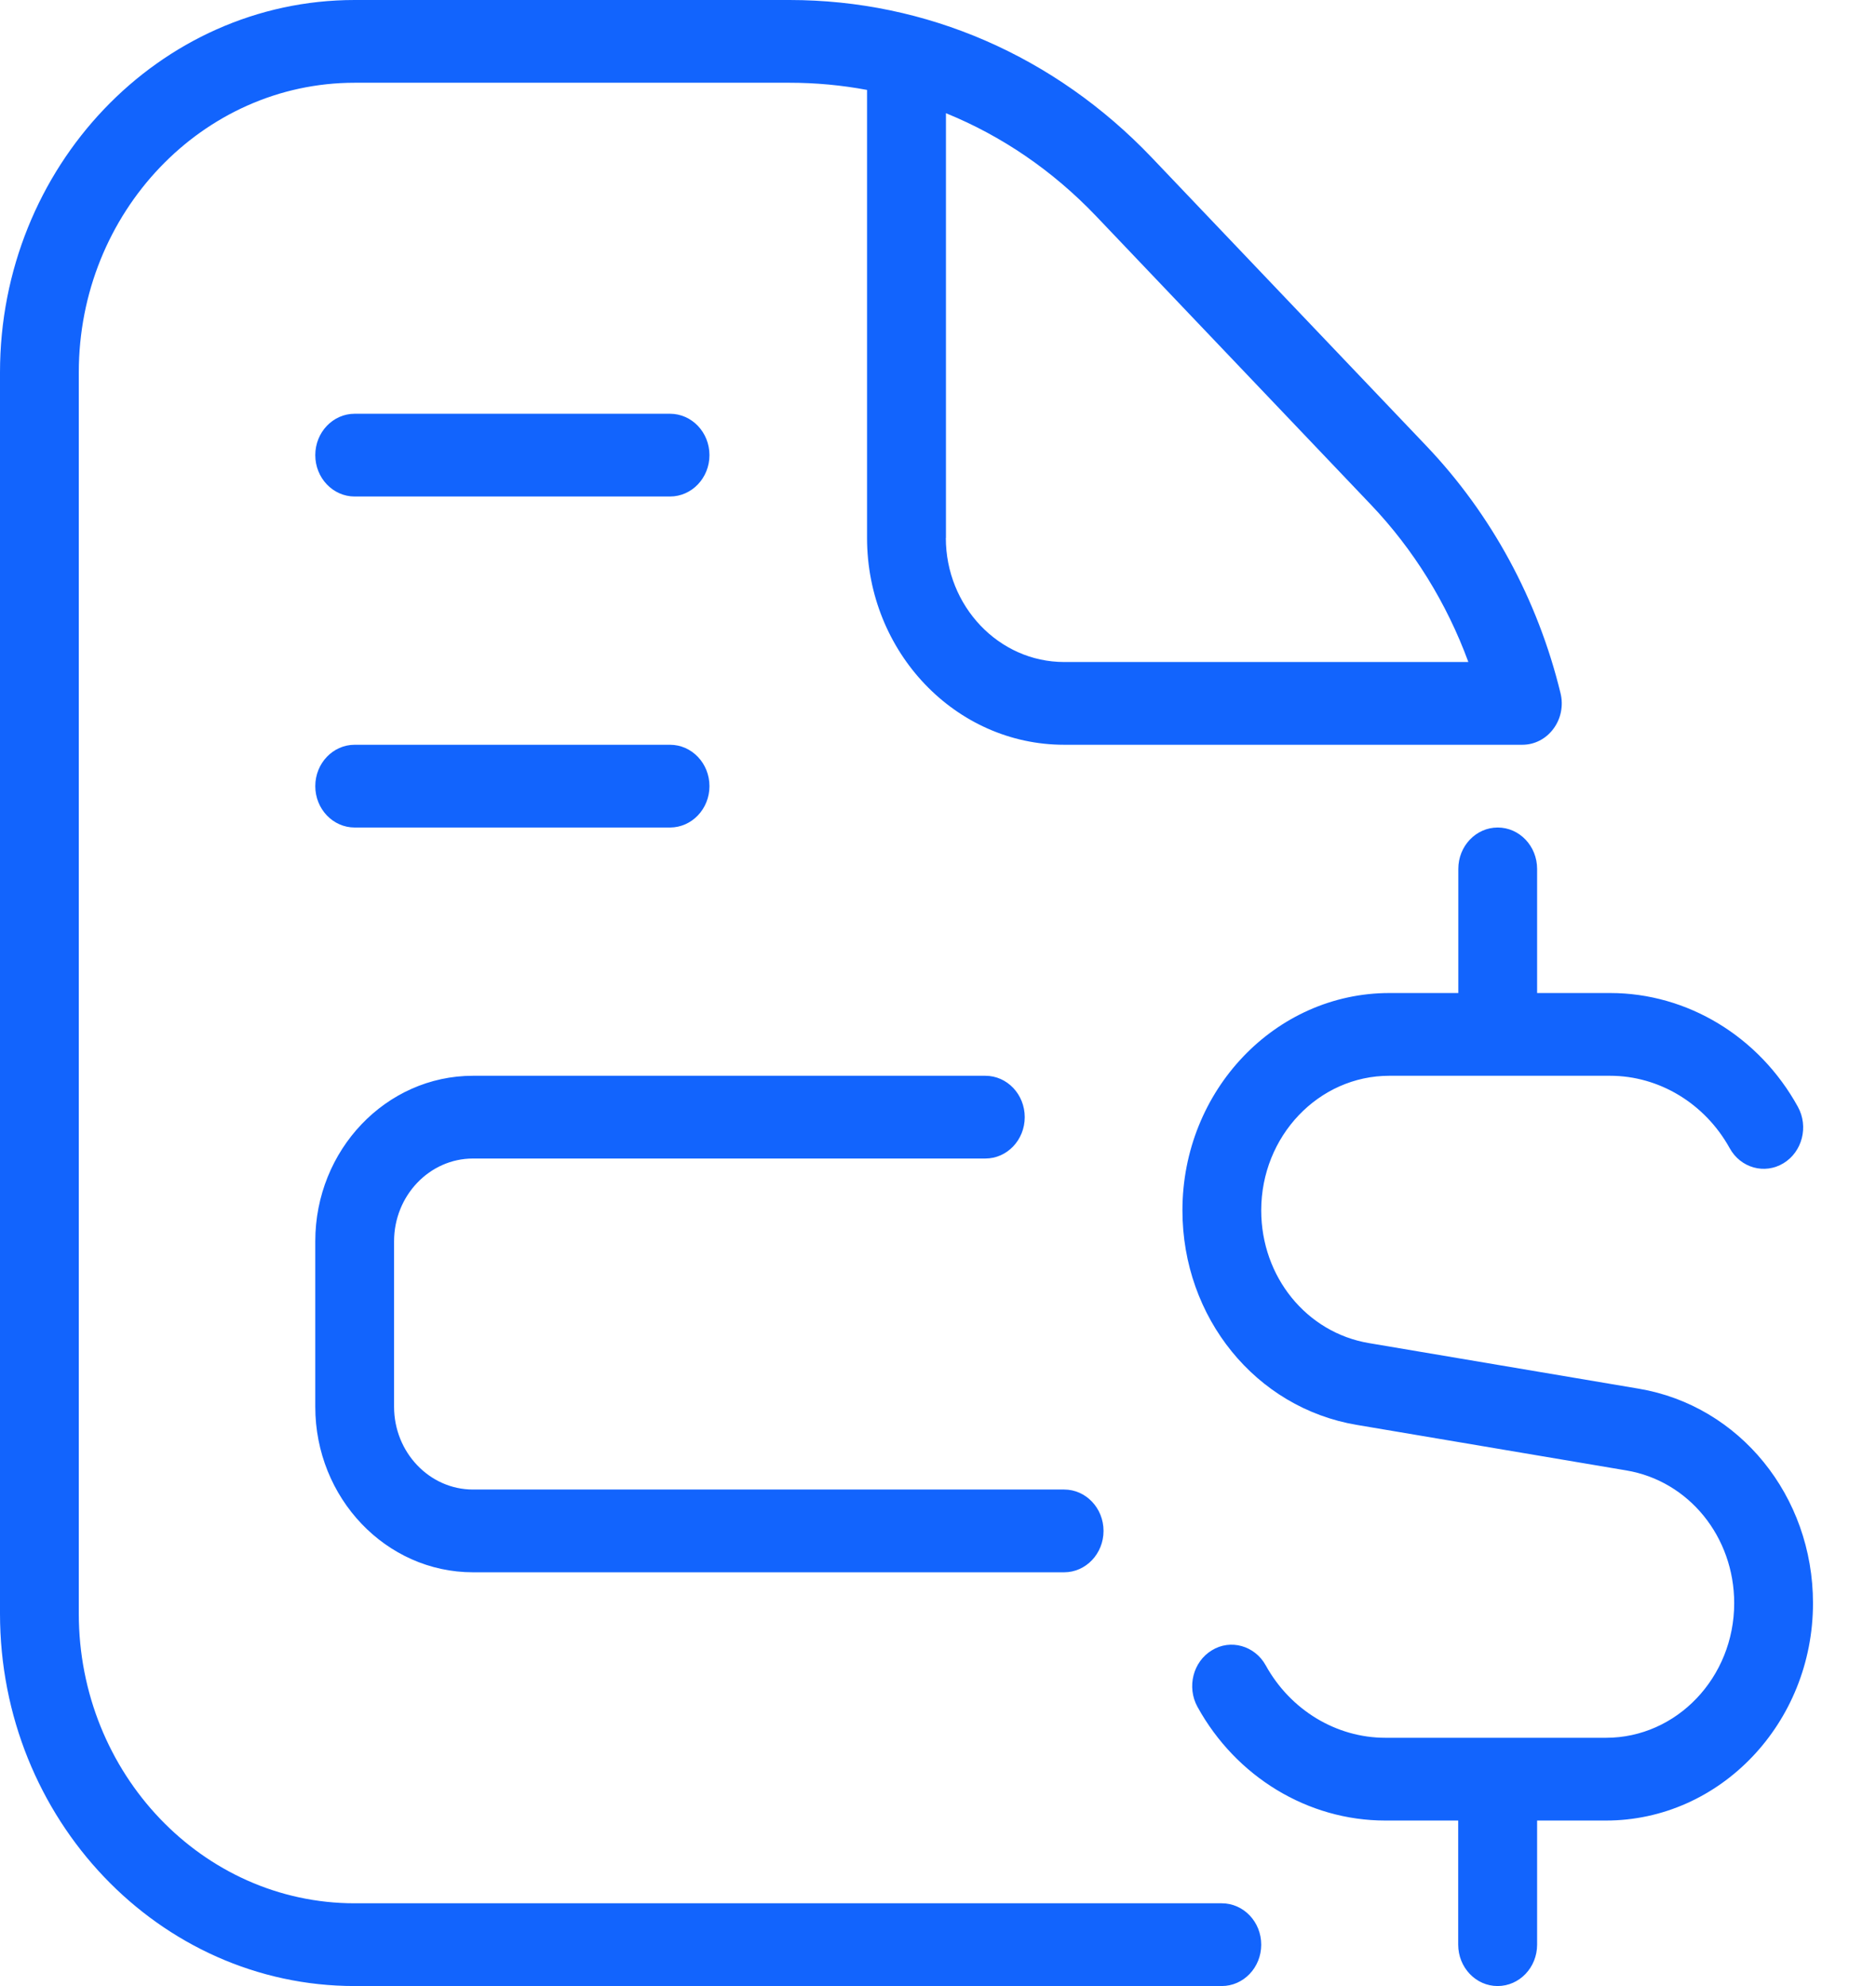 <svg width="17" height="18" viewBox="0 0 17 18" fill="none" xmlns="http://www.w3.org/2000/svg">
<path d="M2.857 11.25C2.857 10.423 3.498 9.75 4.286 9.75H8.929C9.126 9.75 9.286 9.918 9.286 10.125C9.286 10.332 9.126 10.5 8.929 10.5H4.286C3.892 10.5 3.571 10.837 3.571 11.25V12.75C3.571 13.163 3.892 13.5 4.286 13.5H9.643C9.84 13.5 10 13.668 10 13.875C10 14.082 9.84 14.25 9.643 14.25H4.286C3.498 14.25 2.857 13.577 2.857 12.75V11.25ZM3.214 7.5H6.071C6.269 7.5 6.429 7.332 6.429 7.125C6.429 6.918 6.269 6.75 6.071 6.75H3.214C3.017 6.75 2.857 6.918 2.857 7.125C2.857 7.332 3.017 7.5 3.214 7.5ZM3.214 4.5H6.071C6.269 4.5 6.429 4.332 6.429 4.125C6.429 3.918 6.269 3.75 6.071 3.75H3.214C3.017 3.75 2.857 3.918 2.857 4.125C2.857 4.332 3.017 4.5 3.214 4.5ZM11.429 17.625C11.429 17.832 11.269 18 11.071 18H3.214C1.442 18 0 16.486 0 14.625V3.375C0 1.514 1.442 0 3.214 0H7.154C8.393 0 9.559 0.507 10.437 1.428L12.926 4.042C13.514 4.66 13.935 5.434 14.141 6.282C14.169 6.394 14.145 6.514 14.077 6.605C14.009 6.697 13.906 6.75 13.795 6.75H9.643C8.658 6.75 7.857 5.909 7.857 4.875V0.815C7.627 0.772 7.392 0.75 7.154 0.75H3.214C1.836 0.75 0.714 1.927 0.714 3.375V14.625C0.714 16.073 1.836 17.25 3.214 17.25H11.071C11.269 17.25 11.429 17.418 11.429 17.625ZM8.571 4.875C8.571 5.495 9.052 6 9.643 6H13.306C13.11 5.466 12.809 4.979 12.421 4.572L9.932 1.958C9.538 1.545 9.076 1.231 8.572 1.026V4.875H8.571ZM14.85 12.586L12.406 12.173C11.839 12.078 11.429 11.571 11.429 10.97C11.429 10.297 11.949 9.75 12.59 9.75H14.59C15.035 9.75 15.45 10.001 15.674 10.406C15.773 10.586 15.991 10.646 16.161 10.543C16.332 10.44 16.391 10.21 16.292 10.031C15.942 9.395 15.291 9 14.591 9H13.929V7.875C13.929 7.668 13.769 7.5 13.572 7.5C13.375 7.5 13.215 7.668 13.215 7.875V9H12.591C11.556 9 10.715 9.883 10.715 10.97C10.715 11.941 11.379 12.76 12.294 12.914L14.738 13.327C15.304 13.422 15.715 13.929 15.715 14.53C15.715 15.203 15.194 15.75 14.554 15.75H12.554C12.109 15.75 11.694 15.499 11.47 15.094C11.371 14.914 11.15 14.853 10.982 14.957C10.811 15.06 10.753 15.29 10.851 15.469C11.201 16.105 11.853 16.5 12.553 16.5H13.214V17.625C13.214 17.832 13.374 18 13.571 18C13.769 18 13.929 17.832 13.929 17.625V16.5H14.553C15.587 16.5 16.429 15.617 16.429 14.53C16.429 13.559 15.764 12.74 14.85 12.586Z" fill="#1264FD"/>
</svg>
